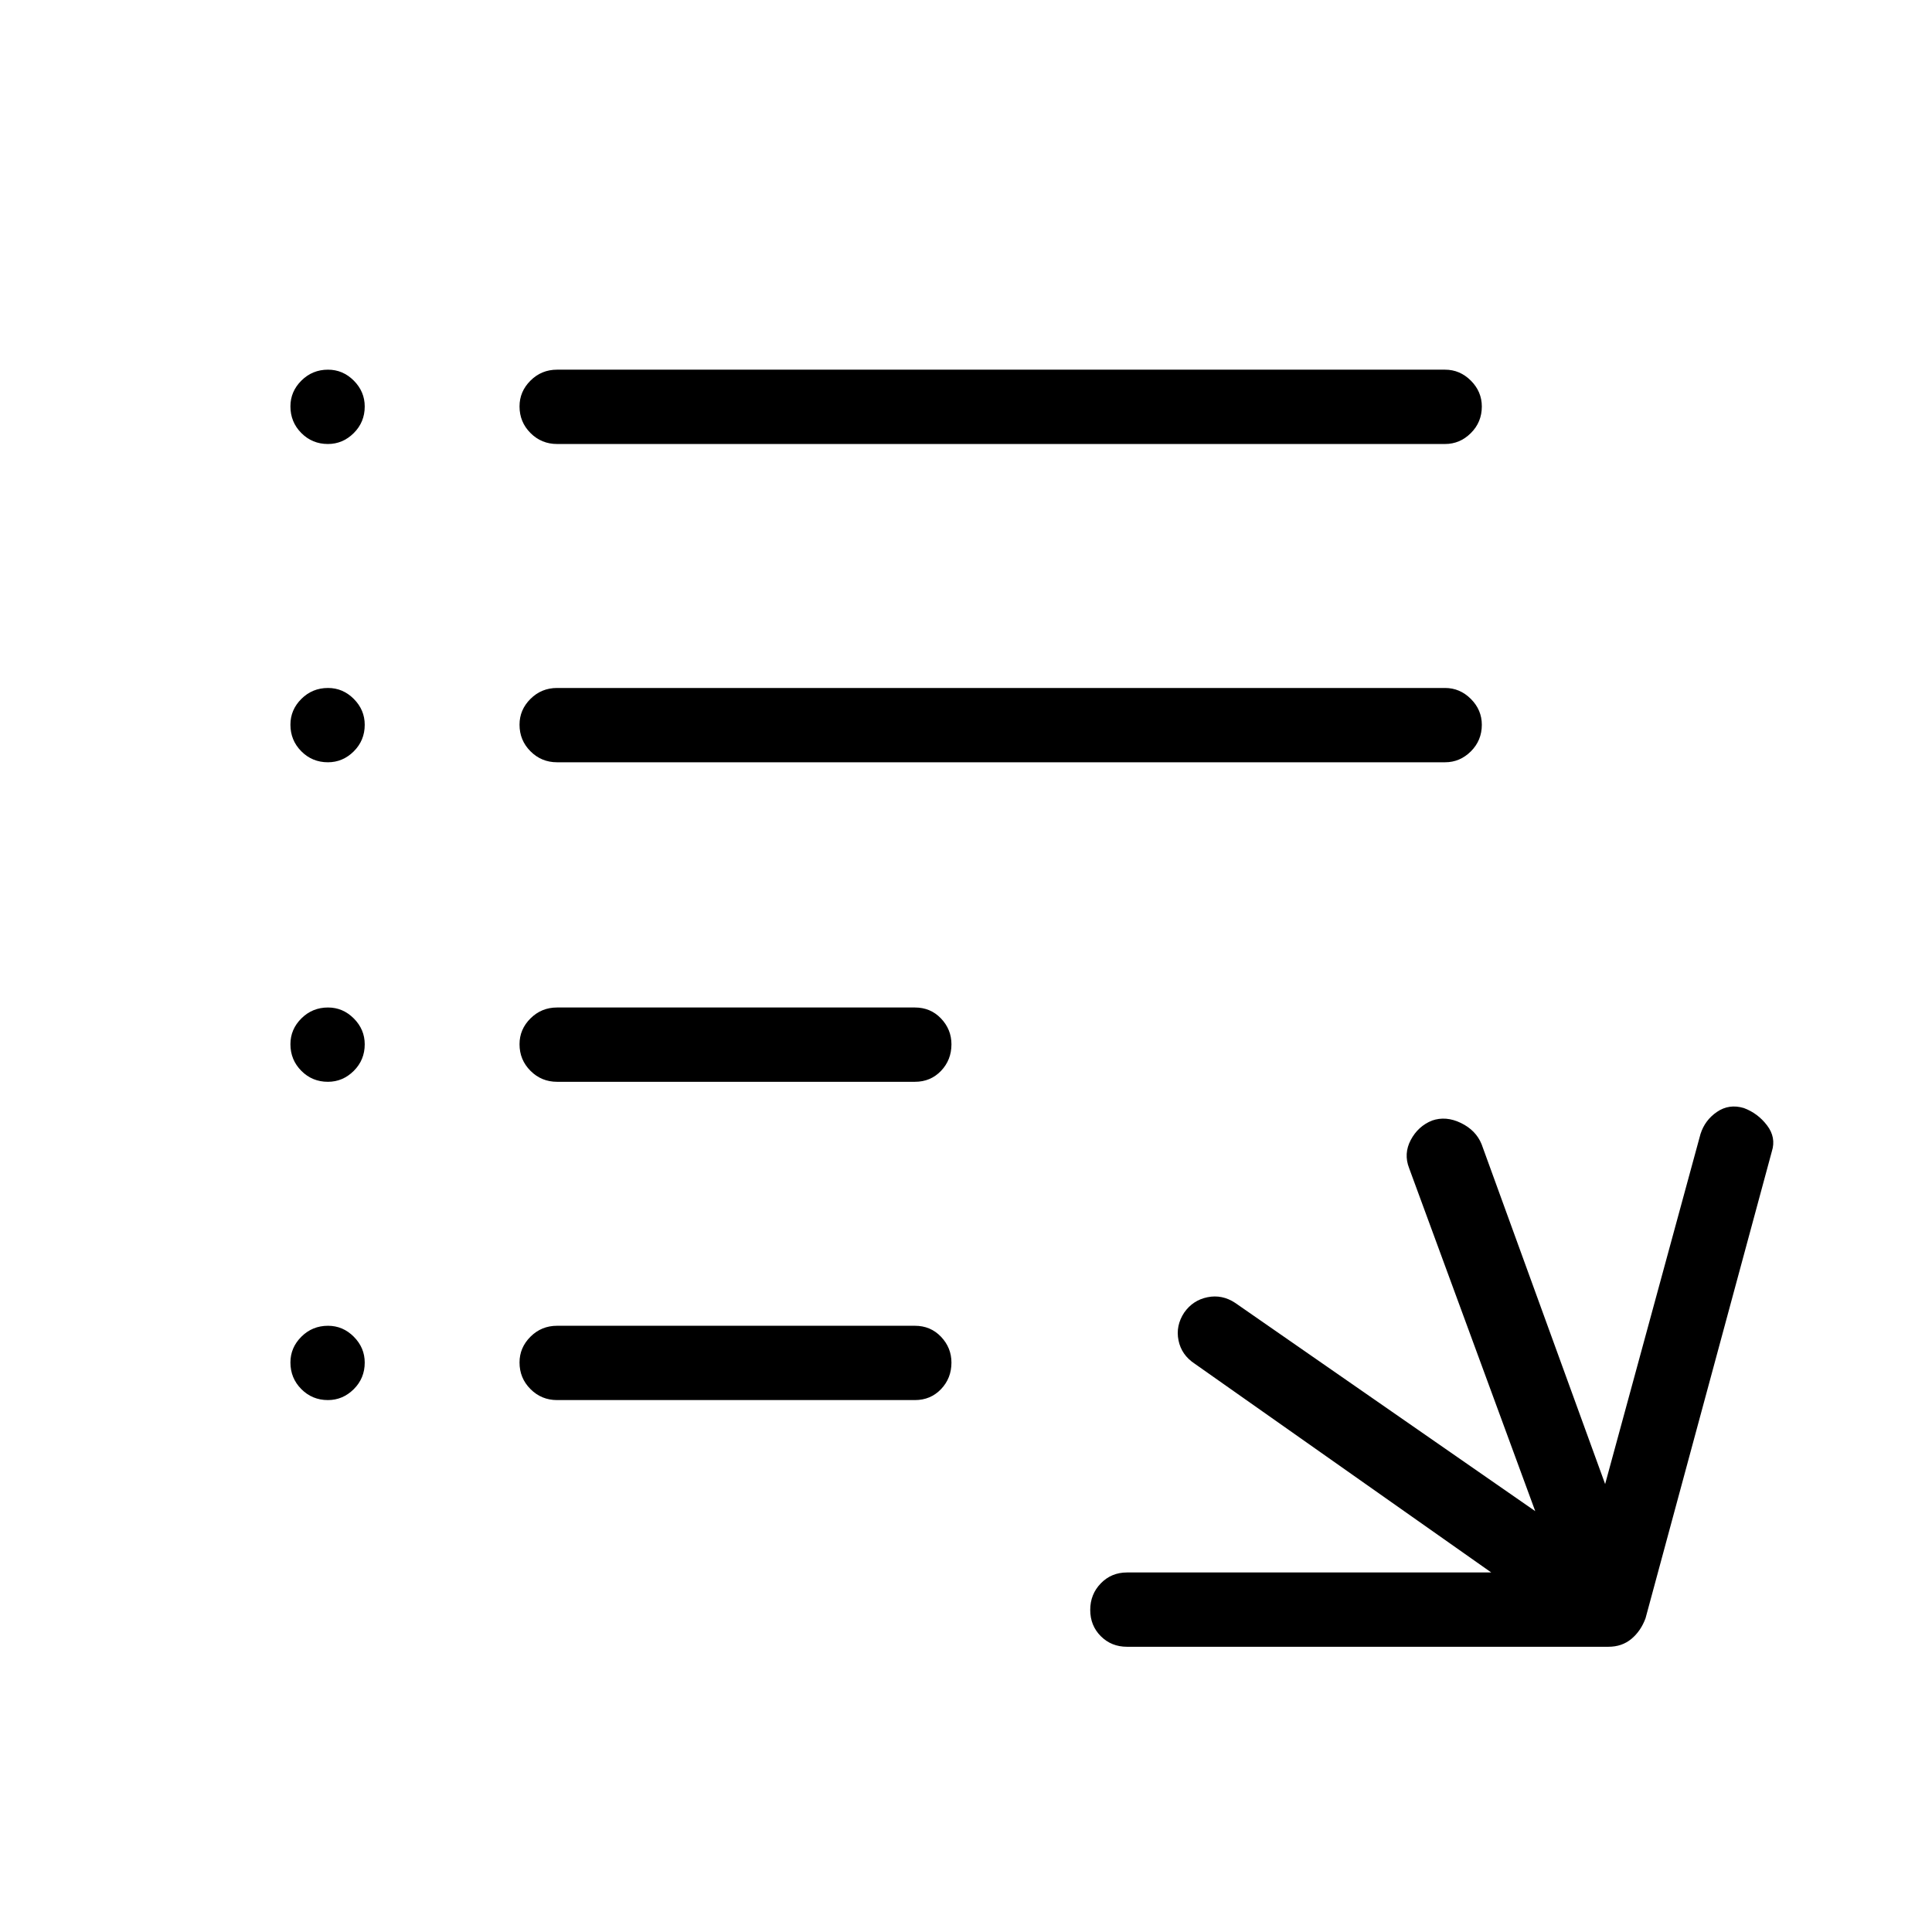 <svg xmlns="http://www.w3.org/2000/svg" height="24" viewBox="0 -960 960 960" width="24"><path d="M560-141.73q-7.77 0-13.02-5.26t-5.25-13.04q0-7.78 5.25-13.2 5.25-5.42 13.02-5.42h181L593.65-282.38q-6.58-4.32-8.06-11.61-1.47-7.28 2.84-13.81 4.32-6.15 11.58-7.62 7.26-1.46 13.72 2.8l149.12 103.5-62.66-170.42q-2.81-7.19.81-14.02 3.62-6.82 10.54-9.63 6.92-2.43 14.38 1.19 7.46 3.62 10.27 10.54l61.39 168.88 47.38-173.92q2.19-6.92 8.21-11.02 6.02-4.1 13.33-1.9 6.92 2.57 11.52 8.59t2.4 12.95l-62.77 232q-2.34 6.34-7.03 10.25-4.7 3.9-11.39 3.9H560ZM276.81-264.31q-7.77 0-13.21-5.45-5.45-5.45-5.45-13.23 0-7.39 5.45-12.82 5.44-5.42 13.21-5.42h177.81q7.76 0 12.96 5.45 5.19 5.45 5.19 12.85 0 7.78-5.19 13.2-5.2 5.42-12.96 5.42H276.81Zm0-158.15q-7.77 0-13.21-5.45-5.45-5.45-5.45-13.23 0-7.4 5.45-12.82 5.44-5.42 13.21-5.42h177.81q7.76 0 12.96 5.45 5.19 5.45 5.19 12.84 0 7.78-5.19 13.21-5.2 5.42-12.96 5.42H276.81Zm0-158.77q-7.77 0-13.21-5.45-5.45-5.45-5.45-13.23 0-7.4 5.45-12.82 5.44-5.42 13.21-5.42h441.23q7.38 0 12.83 5.45 5.44 5.45 5.44 12.84 0 7.78-5.44 13.21-5.45 5.42-12.83 5.42H276.81Zm0-158.15q-7.77 0-13.21-5.45-5.45-5.45-5.45-13.24 0-7.39 5.45-12.81 5.44-5.43 13.21-5.43h441.23q7.38 0 12.83 5.45 5.44 5.45 5.44 12.85 0 7.78-5.44 13.2-5.45 5.43-12.83 5.43H276.81Zm-113.88 0q-7.78 0-13.2-5.45-5.42-5.45-5.42-13.24 0-7.39 5.45-12.81 5.45-5.43 13.23-5.43 7.39 0 12.82 5.45 5.42 5.45 5.42 12.85 0 7.78-5.45 13.2-5.45 5.43-12.85 5.43Zm0 158.15q-7.78 0-13.2-5.45-5.42-5.45-5.42-13.23 0-7.4 5.45-12.82t13.23-5.42q7.39 0 12.82 5.45 5.42 5.45 5.42 12.84 0 7.78-5.45 13.21-5.45 5.42-12.85 5.42Zm0 158.77q-7.78 0-13.2-5.45-5.42-5.45-5.42-13.23 0-7.4 5.45-12.82t13.23-5.42q7.39 0 12.82 5.45 5.42 5.45 5.42 12.84 0 7.78-5.45 13.21-5.45 5.42-12.85 5.42Zm0 158.15q-7.78 0-13.2-5.45-5.42-5.45-5.42-13.23 0-7.39 5.45-12.82 5.45-5.42 13.23-5.42 7.39 0 12.82 5.45 5.42 5.45 5.42 12.85 0 7.78-5.45 13.2-5.45 5.42-12.85 5.42Z"/></svg>